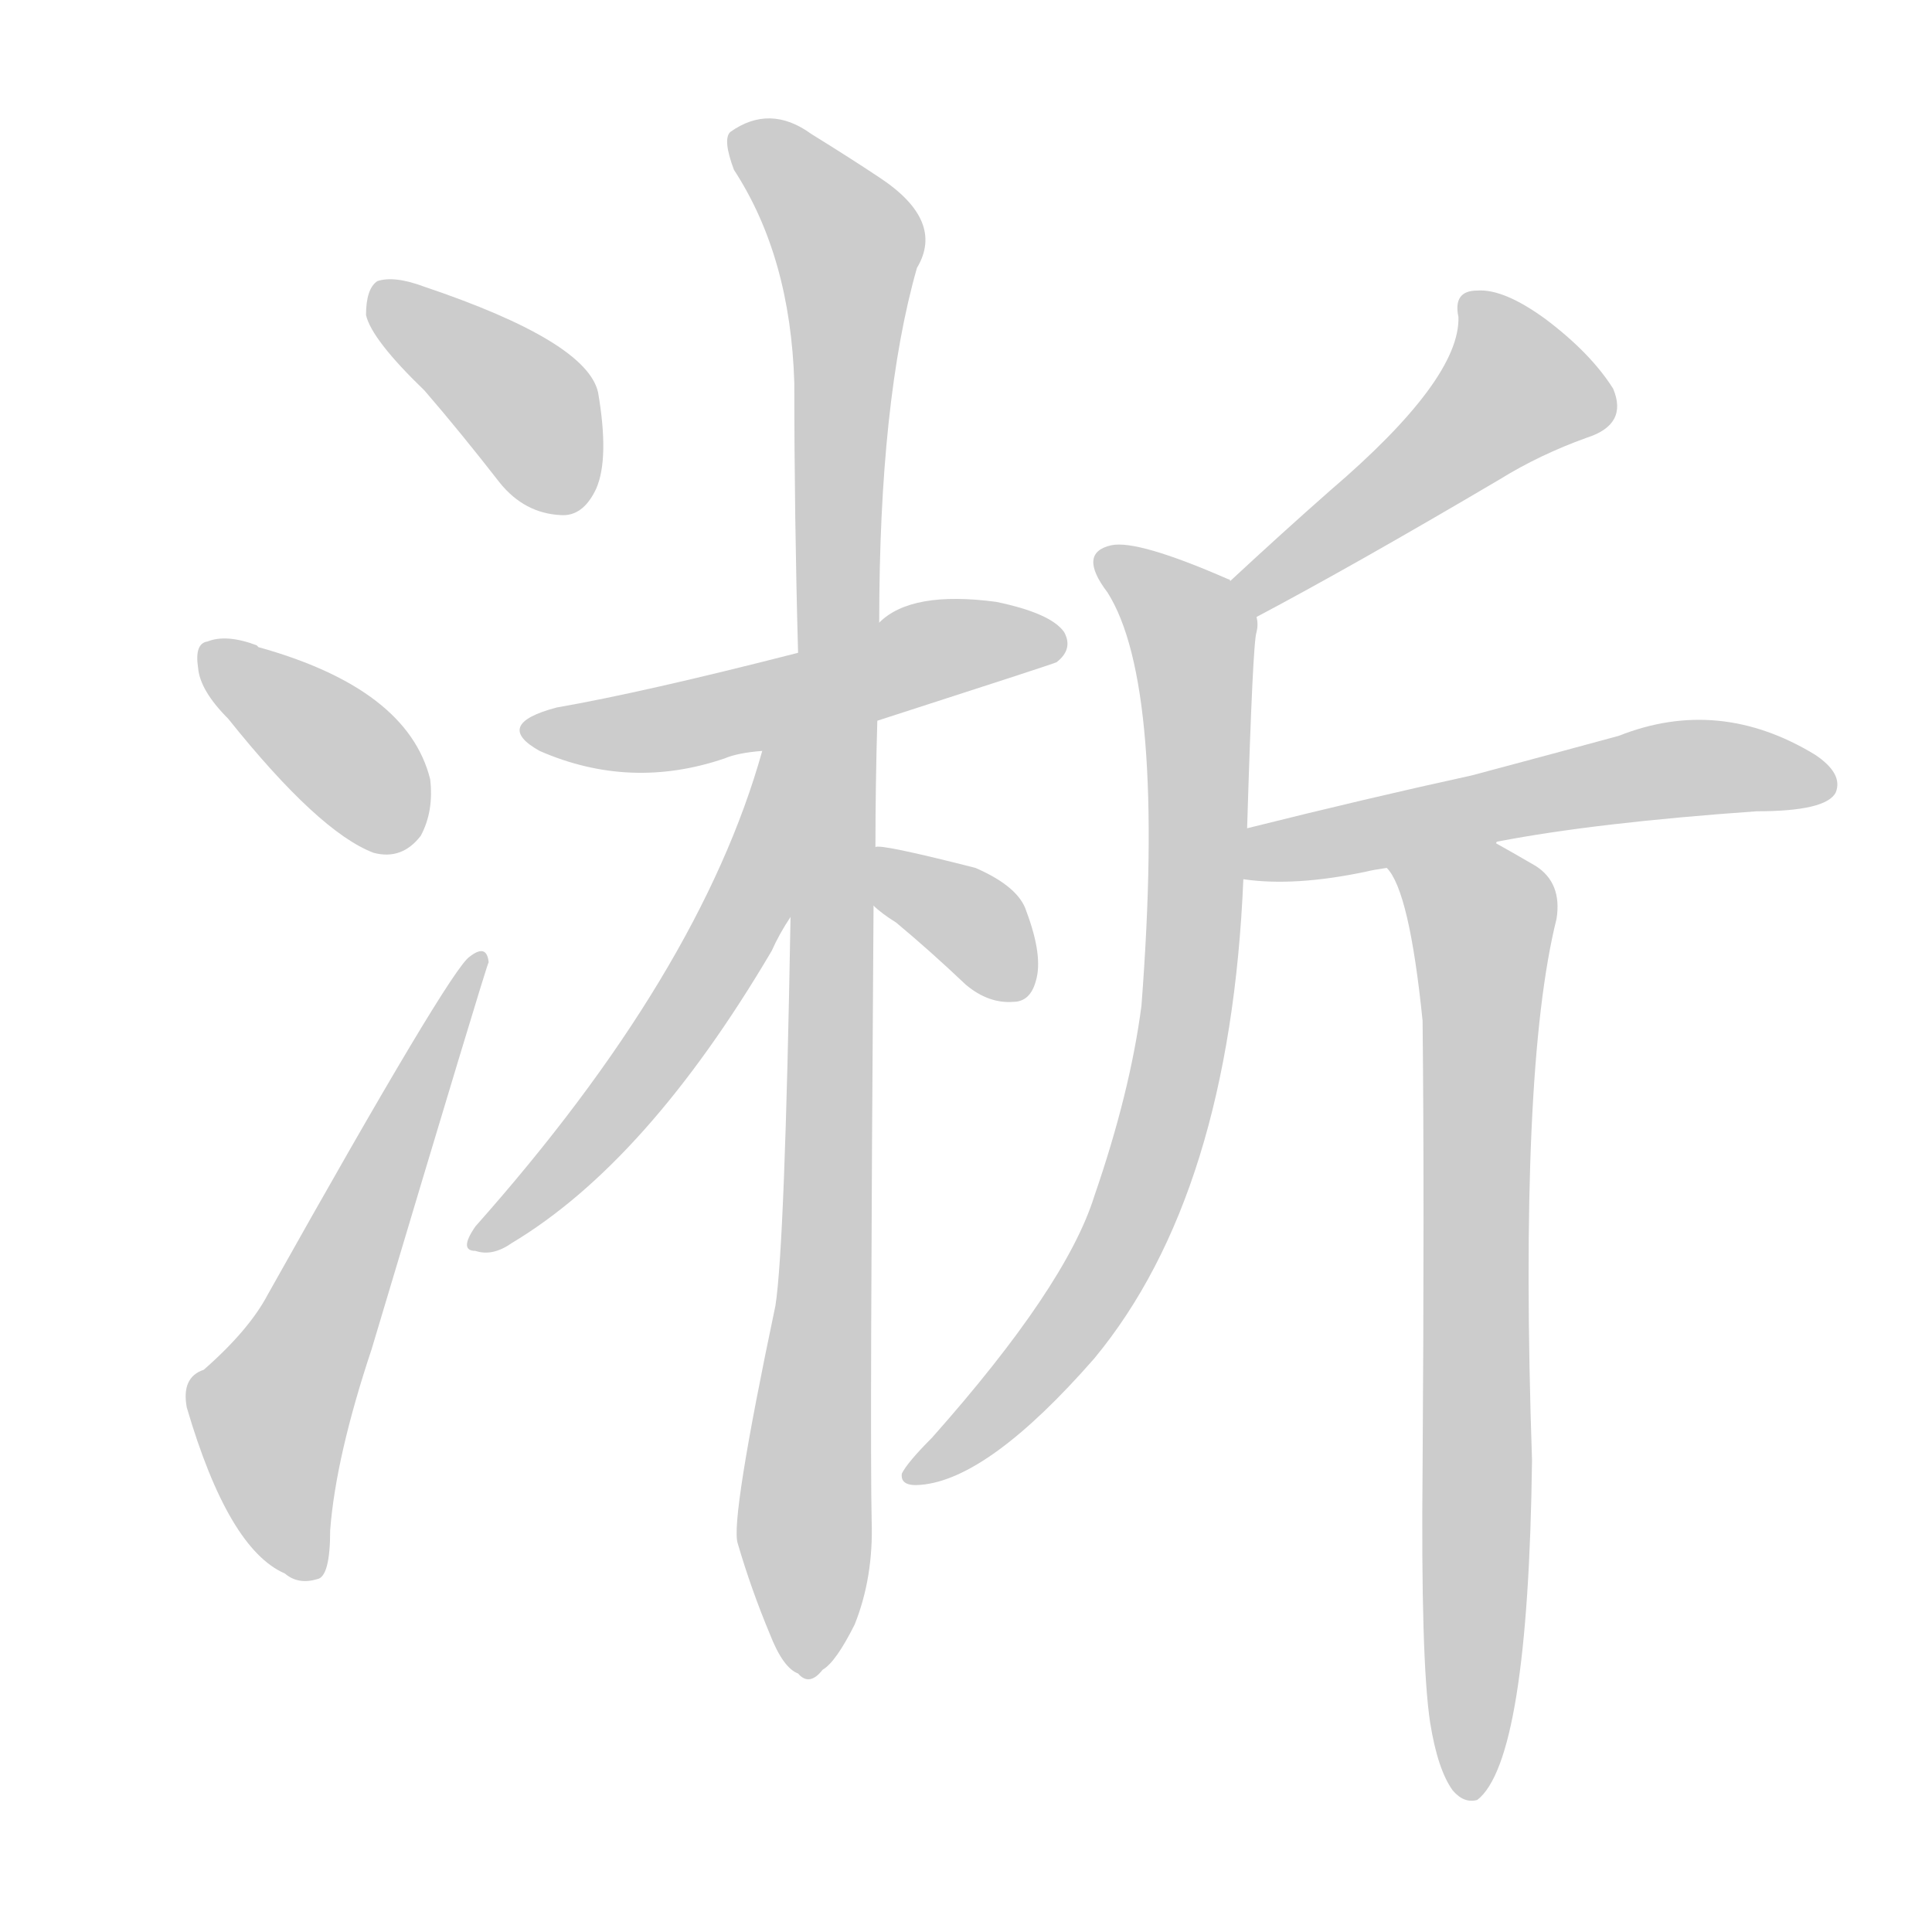 <!--
AnimCJK 2016-2018 Copyright Francois Mizessyn - https://github.com/parsimonhi/animCJK
Derived from:
    MakeMeAHanzi project - https://github.com/skishore/makemeahanzi
    Arphic PL KaitiM GB - https://apps.ubuntu.com/cat/applications/precise/fonts-arphic-gkai00mp/
    Arphic PL UKai - https://apps.ubuntu.com/cat/applications/fonts-arphic-ukai/
You can redistribute and/or modify this file under the terms of the Arphic Public License
as published by Arphic Technology Co., Ltd.
You should have received a copy of this license (the directory "APL") along with this file;
if not, see http://ftp.gnu.org/non-gnu/chinese-fonts-truetype/LICENSE.
-->
<svg id="z28101" class="acjk" version="1.1" viewBox="0 0 1024 1024" xmlns="http://www.w3.org/2000/svg" xmlns:xlink="http://www.w3.org/1999/xlink">
<style>
<![CDATA[
@keyframes z28101k {
	from {
		stroke:#ccc;
		stroke-dashoffset:3334;
	}
	1% {
		stroke:#c00;
		stroke-dashoffset:3334;
	}
	75% {
		stroke:#c00;
		stroke-dashoffset:0;
	}
	to {
		stroke:#000;
	}
}
#z28101 path[clip-path] {
	animation:z28101k 1s linear both;
	stroke-dasharray:3334;
	stroke-width:128;
	stroke-linecap:round;
	fill:none;
}
#z28101 path[clip-path="url(#z28101c1)"] {animation-delay:1s;}
#z28101 path[clip-path="url(#z28101c2)"] {animation-delay:2s;}
#z28101 path[clip-path="url(#z28101c3)"] {animation-delay:3s;}
#z28101 path[clip-path="url(#z28101c4)"] {animation-delay:4s;}
#z28101 path[clip-path="url(#z28101c5)"] {animation-delay:5s;}
#z28101 path[clip-path="url(#z28101c6)"] {animation-delay:6s;}
#z28101 path[clip-path="url(#z28101c7)"] {animation-delay:7s;}
#z28101 path[clip-path="url(#z28101c8)"] {animation-delay:8s;}
#z28101 path[clip-path="url(#z28101c9)"] {animation-delay:9s;}
#z28101 path[clip-path="url(#z28101c10)"] {animation-delay:10s;}
#z28101 path[clip-path="url(#z28101c11)"] {animation-delay:11s;}
#z28101 path {fill:#ccc;}
]]>
</style>
<path id="z28101d1" d="M225 207Q244 229 265 256Q278 272 297 273Q309 274 316 259Q323 243 317 208Q311 181 225 152Q209 146 200 149Q194 153 194 167Q197 180 225 207 Z"/>
<path id="z28101d2" d="M121 381Q169 441 198 452Q213 456 223 443Q230 430 228 413Q216 365 137 343C136 342 136 342 136 342Q120 336 110 340Q103 341 105 354Q106 366 121 381 Z"/>
<path id="z28101d3" d="M108 726Q96 730 99 746Q121 821 151 834Q158 840 168 837Q175 836 175 811Q178 772 197 715Q258 511 259 510Q258 500 249 507Q239 513 142 686Q132 705 108 726 Z"/>
<path id="z28101d4" d="M465 382Q558 352 560 351Q569 344 564 335Q557 325 528 319Q483 313 466 330C455 341 438 343 423 346Q341 367 295 375Q261 384 286 398Q334 419 384 402Q391 399 404 398C445 387 445 387 465 382 Z"/>
<path id="z28101d5" d="M464 449Q464 416 465 382C466 347 466 347 466 330Q466 212 486 142Q501 117 466 94Q451 84 430 71Q408 55 387 70Q383 74 389 90Q419 136 421 203Q421 273 423 346C420 439 420 439 419 486Q416 660 411 692Q387 806 391 818Q398 842 408 866Q415 884 423 887Q429 894 436 885Q443 881 453 861Q463 836 462 806Q461 766 463 480C464 459 464 459 464 449 Z"/>
<path id="z28101d6" d="M404 398Q371 516 252 650Q243 663 252 663Q261 666 271 659Q343 616 409 504Q413 495 419 486C462 415 420 317 404 398 Z"/>
<path id="z28101d7" d="M463 480Q467 484 475 489Q493 504 512 522Q524 532 537 531Q546 531 549 520Q553 507 544 483Q540 470 517 460Q466 447 464 449C454 449 455 474 463 480 Z"/>
<path id="z28101d8" d="M666 327Q717 300 795 254Q816 241 841 232Q863 225 855 206Q843 187 819 169Q797 153 783 154Q770 154 773 168Q774 201 705 260Q680 282 652 308C646 313 659 331 666 327 Z"/>
<path id="z28101d9" d="M661 439Q664 340 666 335Q667 331 666 327C666 319 659 312 652 308Q652 307 651 307Q603 286 589 289Q571 293 587 314Q618 363 605 533Q599 579 580 634Q565 682 494 762Q481 775 478 781Q477 788 488 787Q524 784 580 720Q652 633 659 466C660 448 660 448 661 439 Z"/>
<path id="z28101d10" d="M793 447Q793 446 794 446Q846 436 931 430Q968 430 973 420Q977 410 962 400Q911 369 858 390Q825 399 780 411Q725 423 661 439C652 440 650 464 659 466Q686 470 724 462Q728 461 735 460C774 451 774 451 793 447 Z"/>
<path id="z28101d11" d="M758 913Q762 938 770 949Q776 956 783 954Q810 933 812 774Q805 567 825 487Q828 468 814 459Q802 452 793 447C776 437 723 445 735 460Q747 472 754 541Q755 635 754 778Q753 880 758 913 Z"/>
<defs>
	<clipPath id="z28101c1"><use xlink:href="#z28101d1"/></clipPath>
	<clipPath id="z28101c2"><use xlink:href="#z28101d2"/></clipPath>
	<clipPath id="z28101c3"><use xlink:href="#z28101d3"/></clipPath>
	<clipPath id="z28101c4"><use xlink:href="#z28101d4"/></clipPath>
	<clipPath id="z28101c5"><use xlink:href="#z28101d5"/></clipPath>
	<clipPath id="z28101c6"><use xlink:href="#z28101d6"/></clipPath>
	<clipPath id="z28101c7"><use xlink:href="#z28101d7"/></clipPath>
	<clipPath id="z28101c8"><use xlink:href="#z28101d8"/></clipPath>
	<clipPath id="z28101c9"><use xlink:href="#z28101d9"/></clipPath>
	<clipPath id="z28101c10"><use xlink:href="#z28101d10"/></clipPath>
	<clipPath id="z28101c11"><use xlink:href="#z28101d11"/></clipPath>
</defs>
<path pathLength="3333" clip-path="url(#z28101c1)" d="M201 156L273 209L306 267"/>
<path pathLength="3333" clip-path="url(#z28101c2)" d="M111 347L219 443"/>
<path pathLength="3333" clip-path="url(#z28101c3)" d="M163 831L142 746L251 513"/>
<path pathLength="3333" clip-path="url(#z28101c4)" d="M284 387L562 341"/>
<path pathLength="3333" clip-path="url(#z28101c5)" d="M391 71L452 140L425 884"/>
<path pathLength="3333" clip-path="url(#z28101c6)" d="M413 402L376 517L255 656"/>
<path pathLength="3333" clip-path="url(#z28101c7)" d="M471 457L539 525"/>
<path pathLength="3333" clip-path="url(#z28101c8)" d="M779 160L804 216L661 319"/>
<path pathLength="3333" clip-path="url(#z28101c9)" d="M589 300L633 337L624 563L584 678L487 779"/>
<path pathLength="3333" clip-path="url(#z28101c10)" d="M662 459L886 408L968 410"/>
<path pathLength="3333" clip-path="url(#z28101c11)" d="M743 462L786 488L781 948"/>
</svg>